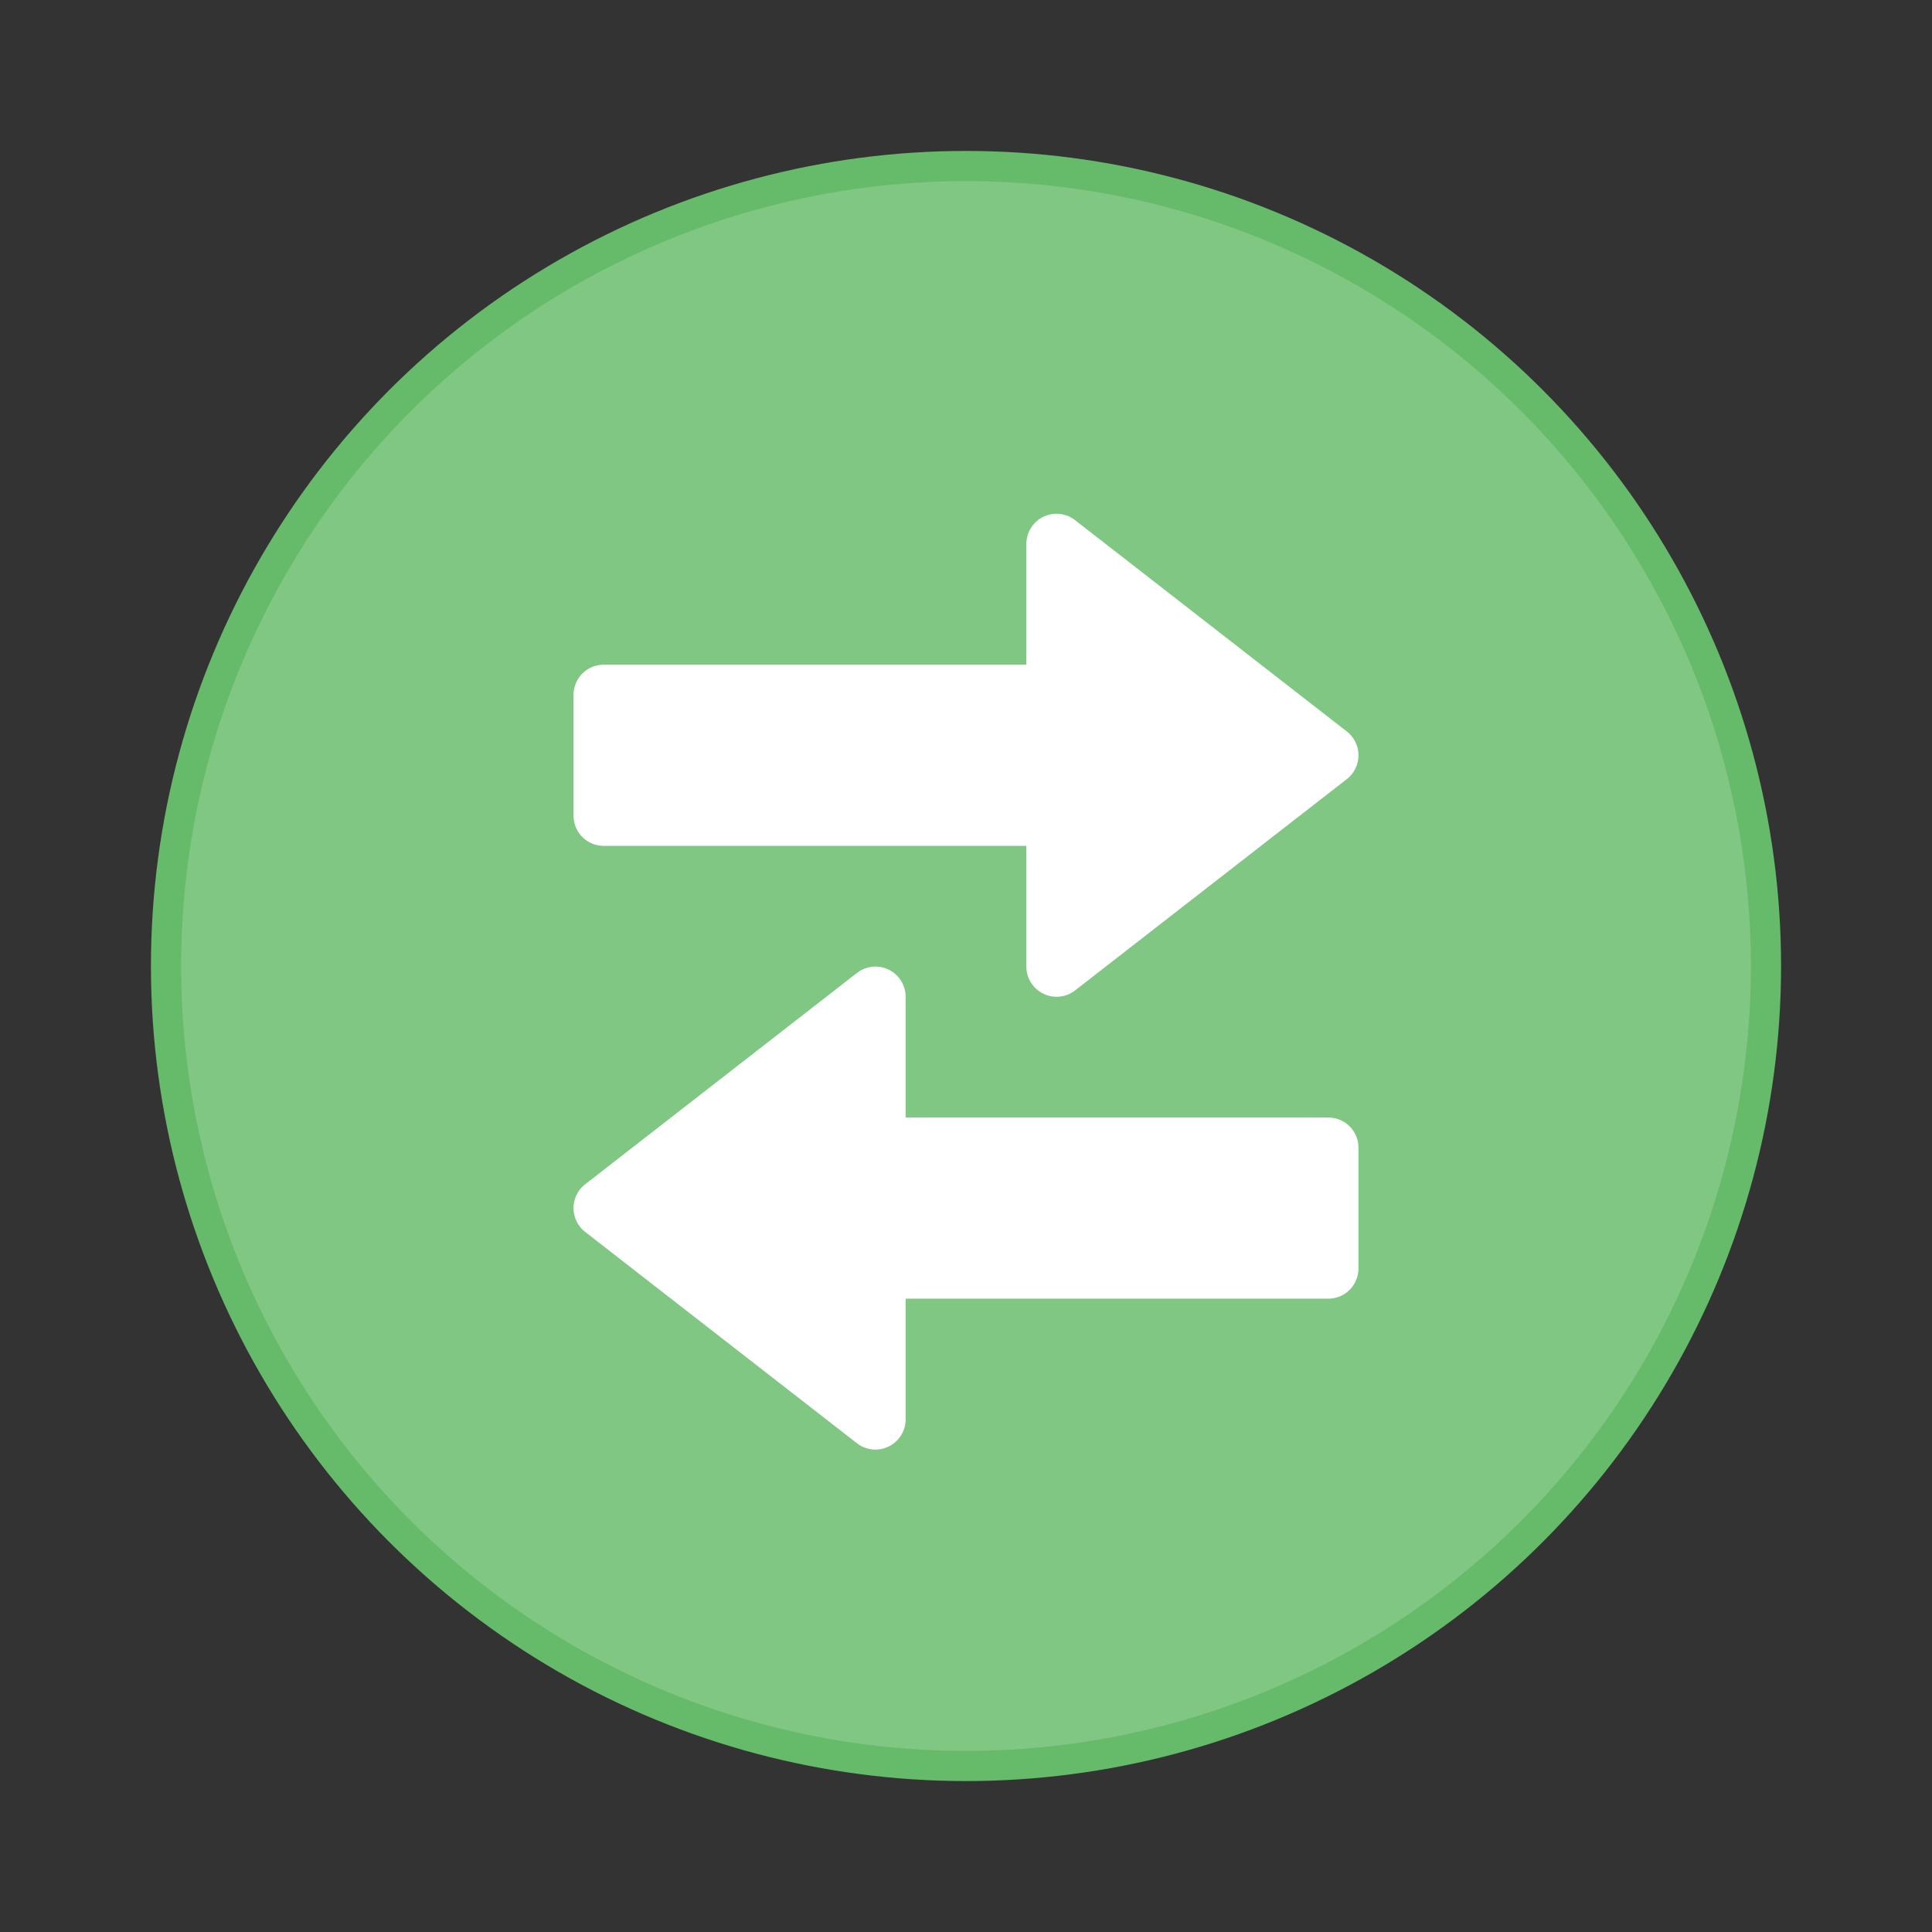 <svg xmlns="http://www.w3.org/2000/svg" width="64" height="64"><rect width="100%" height="100%" fill="#333333" stroke="none"/><g transform="translate(0 -1058.5)"><circle cx="32" cy="1090.5" r="27" fill="#66bb6a"/><circle cx="32" cy="-1090.5" r="26" fill="#81c784" transform="scale(1 -1)"/><path fill="#fff" d="M34.96 1075.52a1 1 0 0 0-.96 1v4H20c-.554 0-1 .446-1 1v4c0 .554.446 1 1 1h14v4a1 1 0 0 0 1.613.789l9.002-7a1 1 0 0 0 0-1.578l-9.002-7a1 1 0 0 0-.653-.211m-5.92 15a1 1 0 0 1 .96 1v4h14c.554 0 1 .446 1 1v4c0 .554-.446 1-1 1H30v4a1 1 0 0 1-1.613.789l-9.002-7a1 1 0 0 1 0-1.578l9.002-7a1 1 0 0 1 .653-.211"/></g></svg>
